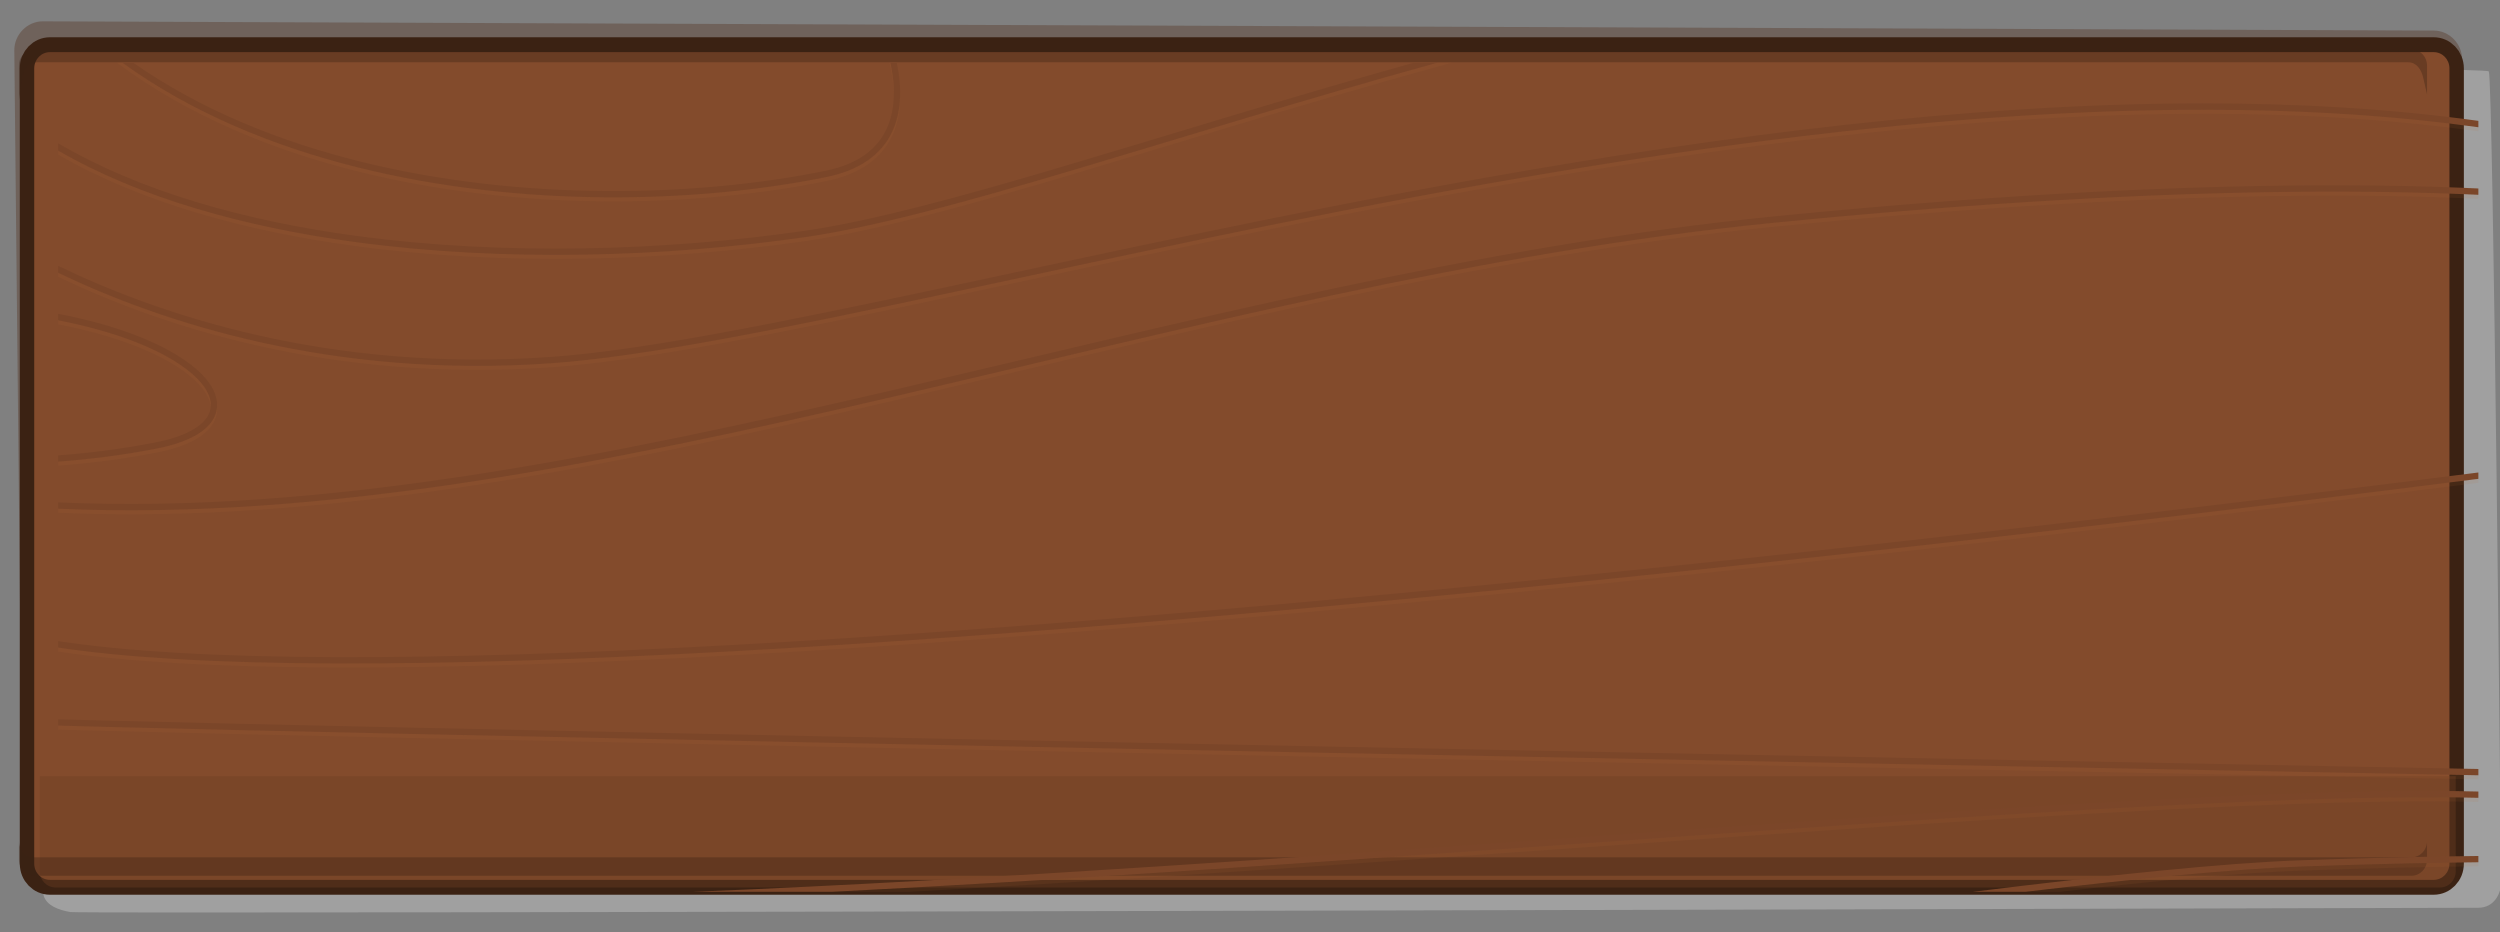 <?xml version="1.0" encoding="UTF-8" standalone="no"?>
<!-- Created with Inkscape (http://www.inkscape.org/) -->

<svg
   xmlns:dc="http://purl.org/dc/elements/1.1/"
   xmlns:cc="http://creativecommons.org/ns#"
   xmlns:rdf="http://www.w3.org/1999/02/22-rdf-syntax-ns#"
   xmlns:svg="http://www.w3.org/2000/svg"
   xmlns="http://www.w3.org/2000/svg"
   xmlns:sodipodi="http://sodipodi.sourceforge.net/DTD/sodipodi-0.dtd"
   xmlns:inkscape="http://www.inkscape.org/namespaces/inkscape"
   width="2337.229"
   height="871.698"
   viewBox="0 0 618.392 230.637"
   version="1.1"
   id="svg23489"
   inkscape:version="0.48.5 r10040"
   sodipodi:docname="inner_panels_tiny_square.svg">
  <rect x="0" y="0" width="618.392" height="230.637" fill="#808080" stroke="none"/>
  <defs
     id="defs23483" />
  <sodipodi:namedview
     id="base"
     pagecolor="#7d848b"
     bordercolor="#666666"
     borderopacity="1.0"
     inkscape:pageopacity="1"
     inkscape:pageshadow="2"
     inkscape:zoom="0.10654466"
     inkscape:cx="101.89142"
     inkscape:cy="-511.86401"
     inkscape:document-units="px"
     inkscape:current-layer="layer1"
     showgrid="false"
     inkscape:pagecheckerboard="false"
     showborder="true"
     units="px"
     inkscape:window-width="1920"
     inkscape:window-height="1017"
     inkscape:window-x="-8"
     inkscape:window-y="-8"
     inkscape:window-maximized="1"
     inkscape:showpageshadow="false"
     guidetolerance="28"
     fit-margin-top="20"
     fit-margin-left="20"
     fit-margin-right="20"
     fit-margin-bottom="20">
    <inkscape:grid
       type="xygrid"
       id="grid24034"
       spacingx="1px"
       spacingy="1px"
       empspacing="8"
       visible="true"
       enabled="true"
       snapvisiblegridlinesonly="true"
       originx="1802.286px"
       originy="-1427.674px" />
  </sodipodi:namedview>
  <g
     inkscape:label="Layer 1"
     inkscape:groupmode="layer"
     id="layer1"
     transform="translate(476.855,311.375)">
    <g
       id="g33502"
       transform="matrix(1.952,0,0,1.888,-3818.141,-393.017)">
      <path
         transform="matrix(0.265,0,0,0.265,-6.3049604e-6,18.562)"
         inkscape:connector-curvature="0"
         id="path33504"
         d="m 6483.948,123.654 c -3.721,31.365 -5.316,407.648 -3.721,412.432 1.595,4.784 6.911,6.911 12.758,7.974 5.848,1.063 1147.381,-2.126 1151.429,-2.126 7.861,0 10.89,-7.442 10.89,-12.227 0,-4.784 -3.721,-397.016 -5.848,-401.269 -2.126,-4.253 -1165.509,-4.784 -1165.509,-4.784 z"
         style="opacity:0.25;color:#000000;fill:#ffffff;fill-opacity:1;fill-rule:nonzero;stroke:none;stroke-width:15;marker:none;visibility:visible;display:inline;overflow:visible;enable-background:accumulate"
         sodipodi:nodetypes="ccssssc" />
      <g
         style="stroke:#6b3e25;stroke-opacity:1"
         id="g33506"
         transform="matrix(0.808,0,0,0.861,321.832,163.804)">
        <path
           inkscape:connector-curvature="0"
           id="path33508"
           d="m 1726.878,-136.779 c -2.43,-0.009 -4.494,2.007 -4.469,4.438 l 1.122,106.321 c 0.026,2.431 2.038,4.438 4.469,4.438 l 373.857,0 c 2.431,0 2.801,-2.007 2.838,-4.438 l 1.599,-104.917 c 0.037,-2.43 -2.007,-4.428 -4.438,-4.438 z m 1.122,5.373 373.857,0 c 0.301,0 0.469,0.168 0.469,0.469 l 0,104.917 c 0,0.301 -0.168,0.469 -0.469,0.469 l -373.857,0 c -0.3,0 -0.5,-0.168 -0.5,-0.469 l 0,-104.917 c 0,-0.301 0.2,-0.469 0.5,-0.469 z"
           style="font-size:medium;font-style:normal;font-variant:normal;font-weight:normal;font-stretch:normal;text-indent:0;text-align:start;text-decoration:none;line-height:normal;letter-spacing:normal;word-spacing:normal;text-transform:none;direction:ltr;block-progression:tb;writing-mode:lr-tb;text-anchor:start;baseline-shift:baseline;opacity:0.341;color:#000000;fill:#512b16;fill-opacity:1;fill-rule:nonzero;stroke:none;stroke-width:3.969;marker:none;visibility:visible;display:inline;overflow:visible;enable-background:accumulate;font-family:Sans;-inkscape-font-specification:Sans"
           sodipodi:nodetypes="ssssssssssssssssss" />
      </g>
      <g
         transform="matrix(0.808,0,0,0.861,321.832,164.929)"
         id="g33510">
        <path
           inkscape:connector-curvature="0"
           style="color:#000000;fill:#231d19;fill-opacity:1;fill-rule:nonzero;stroke:#3b2213;stroke-width:4.528;stroke-linecap:round;stroke-linejoin:round;stroke-miterlimit:4;stroke-opacity:1;stroke-dasharray:none;stroke-dashoffset:0;marker:none;visibility:visible;display:inline;overflow:visible;enable-background:accumulate"
           d="m 1727.996,-133.398 373.849,0 c 1.366,0 2.465,1.099 2.465,2.465 l 0,121.02 c 0,1.366 -1.099,2.465 -2.465,2.465 l -373.849,0 c -1.365,0 -2.465,-1.099 -2.465,-2.465 l 0,-121.02 c 0,-1.366 1.099,-2.465 2.465,-2.465 z"
           id="path33512"
           sodipodi:nodetypes="sssssssss" />
        <path
           inkscape:connector-curvature="0"
           id="path33514"
           d="m 1727.996,-133.398 373.849,0 c 1.366,0 2.465,1.099 2.465,2.465 l 0,121.02 c 0,1.366 -1.099,2.465 -2.465,2.465 l -373.849,0 c -1.365,0 -2.465,-1.099 -2.465,-2.465 l 0,-121.02 c 0,-1.366 1.099,-2.465 2.465,-2.465 z"
           style="color:#000000;fill:#834b2c;fill-opacity:1;fill-rule:nonzero;stroke:none;stroke-width:0;marker:none;visibility:visible;display:inline;overflow:visible;enable-background:accumulate"
           sodipodi:nodetypes="sssssssss" />
        <path
           style="opacity:0.403;color:#000000;fill:#6f3f25;fill-opacity:1;fill-rule:nonzero;stroke:none;stroke-width:0;marker:none;visibility:visible;display:inline;overflow:visible;enable-background:accumulate"
           d="m 15463.25,2277.672 0,82.125 c 0,7.781 5.883,14.062 13.188,14.062 l 1999.812,0 c 7.305,0 13.188,-6.282 13.188,-14.062 l 0,-82.125 z"
           transform="matrix(0.187,0,0,0.176,-1165.226,-424.086)"
           id="path33516"
           inkscape:connector-curvature="0"
           sodipodi:nodetypes="csssscc" />
        <path
           inkscape:connector-curvature="0"
           style="opacity:0.367;color:#000000;fill:#3b2213;fill-opacity:1;fill-rule:nonzero;stroke:none;stroke-width:0;marker:none;visibility:visible;display:inline;overflow:visible;enable-background:accumulate"
           d="m 4874.719,1670.75 c -8.153,0 -14.719,7.003 -14.719,15.688 l 0,33.812 3.375,-21.938 c 1.26,-8.228 6.267,-15.031 14.094,-15.031 l 2226.312,0 c 7.827,0 12.33,6.917 14.125,15.031 l 3.563,16.031 0,-27.906 c 0,-8.684 -6.566,-15.688 -14.719,-15.688 z M 4860,2438.123 l 0,17.938 c 0,8.684 6.566,15.656 14.719,15.656 l 2232.031,0 c 8.153,0 14.719,-6.972 14.719,-15.656 l 0,-17.938 c 0,8.684 -6.566,15.719 -14.719,15.719 l -2232.031,0 c -8.153,0 -14.719,-7.035 -14.719,-15.719 z"
           transform="matrix(0.167,0,0,0.157,911.513,-396.127)"
           id="path33518"
           sodipodi:nodetypes="ssccssccssscsssscssc" />
        <path
           style="color:#000000;fill:#7b4629;fill-opacity:1;fill-rule:nonzero;stroke:none;stroke-width:0;marker:none;visibility:visible;display:inline;overflow:visible;enable-background:accumulate"
           d="m 10849.812,6035.438 c 64.199,46.436 140.467,77.999 220.376,97.875 151.466,37.674 316.096,33.49 437.374,8.719 30.84,-6.298 51.009,-21.143 60.907,-42.125 8.422,-17.855 9.419,-39.831 4.312,-64.469 l -6,0 c 5.2,24.254 4.206,45.338 -3.625,61.938 -9.052,19.192 -27.174,32.865 -56.75,38.906 -120.383,24.588 -284.383,28.752 -434.781,-8.656 -76.611,-19.055 -149.638,-48.87 -211.687,-92.188 z m 1205.469,0 c -242.4,67.884 -443.358,138.873 -569,156.969 -129.155,18.602 -279.703,23.386 -418.125,4.688 -104.47,-14.113 -201.98,-41.646 -278.281,-86.469 l 0,6.844 c 76.793,44.369 173.9,71.407 277.531,85.406 139.114,18.792 290.034,14.049 419.688,-4.625 130.054,-18.731 337.582,-92.878 587.844,-162.188 0.747,-0.207 1.502,-0.418 2.25,-0.625 z m 736.157,37.938 c -217.773,0.11 -449.173,30.361 -668.032,69.188 -368.603,65.392 -701.897,155.264 -873.25,167.5 -207.027,14.784 -366.394,-39.558 -460.281,-85 l 0,6.5 c 95.002,45.55 254.46,99.134 460.687,84.406 172.85,-12.343 505.586,-102.288 873.876,-167.625 308.104,-54.659 640.916,-92.055 924.75,-52.656 l 0,-5.969 c -82.475,-11.428 -168.966,-16.389 -257.75,-16.344 z m 127.562,76.5 c -127.8,-0.201 -300.413,6.58 -525.688,28.844 -554.959,54.847 -1109.535,289.254 -1603.437,267.156 l 0,5.906 c 495.873,22.219 1050.402,-212.475 1604,-267.187 300.132,-29.662 506.622,-31.819 638.031,-26.594 5.93,0.236 11.657,0.486 17.282,0.75 l 0,-5.906 c -5.552,-0.26 -11.187,-0.518 -17.032,-0.75 -32.93,-1.309 -70.556,-2.151 -113.156,-2.219 z m -2129.125,120 0,6.031 c 53.431,10.292 93.361,26.55 117.094,43.688 10.117,7.306 17.292,14.739 21.343,21.75 4.053,7.01 5.039,13.411 3.25,19.344 -1.787,5.932 -6.55,11.665 -14.968,16.75 -8.419,5.085 -20.402,9.462 -36.188,12.531 -32.193,6.26 -62.777,9.973 -90.531,12.031 l 0,5.844 c 28.078,-2.065 59.043,-5.79 91.625,-12.125 16.255,-3.16 28.926,-7.656 38.188,-13.25 9.261,-5.594 15.185,-12.412 17.5,-20.094 2.316,-7.681 0.857,-15.973 -3.782,-24 -4.638,-8.027 -12.384,-15.92 -22.968,-23.562 -24.989,-18.044 -66.01,-34.599 -120.563,-44.938 z m 2259.313,148.094 c -194.147,24.723 -581.336,72.09 -989.282,111 -289.847,27.645 -589.761,50.955 -837.187,58.687 -123.715,3.866 -234.308,3.819 -323.938,-1.5 -40.941,-2.429 -77.488,-5.988 -108.906,-10.75 l 0,6 c 31.465,4.734 67.885,8.24 108.594,10.656 89.914,5.336 200.614,5.37 324.437,1.5 247.649,-7.739 547.613,-31.066 837.532,-58.719 407.495,-38.867 794.309,-86.18 988.75,-110.938 z m -2259.313,230.406 0,5.875 c 12.893,0.358 27.2,0.774 43.375,1.188 68.662,1.757 165.767,3.994 281.812,6.531 232.096,5.075 539.897,11.364 847.157,17.5 502.278,10.03 920.78,18.022 1086.969,21.187 l 0,-5.875 c -166.266,-3.175 -584.621,-11.19 -1086.813,-21.219 -307.255,-6.135 -615.102,-12.425 -847.187,-17.5 -116.045,-2.538 -213.165,-4.775 -281.813,-6.531 -16.24,-0.415 -30.578,-0.804 -43.5,-1.156 z m 2203.625,66.875 c -254.6,0.89 -723.627,40.978 -1172.875,70.219 -151.404,9.855 -300.442,18.448 -438.281,23.937 l 130.094,0 c 99.795,-5.02 203.601,-11.262 308.562,-18.094 484.61,-31.542 992.625,-75.57 1228.188,-69.625 l 0,-5.875 c -13.263,-0.339 -27.342,-0.53 -42.25,-0.562 -4.407,-0.01 -8.892,-0.015 -13.438,0 z m 55.688,60.719 c -46.02,0.475 -100.173,1.694 -164.25,3.937 -73.386,2.57 -180.168,13.831 -307.719,29.5 l 49.281,0 c 106.099,-12.575 195.1,-21.4 258.656,-23.625 63.95,-2.239 118.107,-3.462 164.032,-3.937 z"
           transform="matrix(0.168,0,0,0.163,-83.414,-1115.563)"
           id="path34242"
           inkscape:connector-curvature="0"
           sodipodi:nodetypes="cscccccsscccssccsscccsssccssccsssccsscccsccccccscccccccccsssccsssccccsssccsssccsccscccccsccscc" />
        <path
           style="opacity:0.097;color:#000000;fill:#b86834;fill-opacity:1;fill-rule:nonzero;stroke:none;stroke-width:0;marker:none;visibility:visible;display:inline;overflow:visible;enable-background:accumulate"
           d="m 10844.625,6035.438 c 65.255,48.509 143.503,81.246 225.563,101.656 151.466,37.674 316.096,33.489 437.374,8.719 30.84,-6.298 50.977,-21.143 60.876,-42.125 5.232,-11.093 7.61,-23.795 7.437,-37.719 -0.267,12.449 -2.681,23.885 -7.437,33.969 -9.899,20.982 -30.004,35.795 -60.844,42.094 -121.279,24.771 -285.94,28.955 -437.406,-8.719 -79.885,-19.87 -156.126,-51.461 -220.313,-97.875 z m 721.313,0 c 2.556,10.764 3.934,20.937 4.062,30.406 0.207,-9.433 -0.87,-19.606 -3.188,-30.406 z m 511.343,0 c -0.788,0.218 -1.587,0.438 -2.375,0.656 -250.261,69.309 -457.789,143.425 -587.844,162.156 -129.654,18.674 -280.542,23.417 -419.656,4.625 -103.631,-13.999 -200.735,-41.042 -277.531,-85.406 l 0,3.781 c 76.796,44.365 173.9,71.376 277.531,85.375 139.114,18.792 290.002,14.049 419.656,-4.625 130.055,-18.731 337.583,-92.847 587.844,-162.156 5.304,-1.469 10.659,-2.942 16,-4.406 z m 714.157,43.906 c -217.225,0.119 -448.328,30.206 -667,69 -368.29,65.337 -700.995,155.282 -873.844,167.625 -206.235,14.728 -365.713,-38.884 -460.719,-84.438 l 0,3.781 c 95.007,45.552 254.491,99.133 460.719,84.406 172.849,-12.343 505.522,-102.288 873.812,-167.625 308.101,-54.659 640.945,-92.023 924.782,-52.625 l 0,-3.781 c -82.392,-11.437 -168.917,-16.393 -257.75,-16.344 z m 127.562,76.437 c -127.582,-0.201 -300.026,6.566 -525.125,28.813 -553.597,54.712 -1108.128,289.404 -1604,267.187 l 0,3.781 c 495.872,22.216 1050.373,-212.506 1603.969,-267.219 300.131,-29.662 506.654,-31.819 638.062,-26.594 5.934,0.236 11.652,0.486 17.282,0.75 l 0,-3.75 c -5.63,-0.264 -11.347,-0.545 -17.282,-0.781 -32.852,-1.306 -70.379,-2.119 -112.906,-2.188 z m -2129.125,120.125 0,3.75 c 53.436,10.297 93.361,26.55 117.094,43.688 10.117,7.306 17.292,14.739 21.343,21.75 2.348,4.061 3.687,7.91 4.032,11.594 0.433,-4.798 -0.839,-9.875 -4,-15.344 -4.051,-7.011 -11.258,-14.444 -21.375,-21.75 -23.733,-17.137 -63.658,-33.391 -117.094,-43.688 z m 148.344,81 c -0.136,1.844 -0.491,3.678 -1.031,5.469 -2.315,7.682 -8.239,14.5 -17.5,20.094 -9.262,5.594 -21.933,10.09 -38.188,13.25 -32.594,6.338 -63.539,10.059 -91.625,12.125 l 0,3.75 c 28.085,-2.066 59.032,-5.787 91.625,-12.125 16.255,-3.16 28.926,-7.656 38.188,-13.25 9.261,-5.594 15.185,-12.412 17.5,-20.094 0.903,-2.997 1.244,-6.091 1.031,-9.219 z m 2110.969,66.969 c -194.444,24.757 -581.229,72.071 -988.719,110.938 -289.919,27.652 -589.914,50.979 -837.563,58.719 -123.823,3.87 -234.524,3.867 -324.437,-1.469 -40.716,-2.416 -77.127,-5.924 -108.594,-10.656 l 0,3.781 c 31.466,4.732 67.879,8.209 108.594,10.625 89.913,5.336 200.614,5.37 324.437,1.5 247.649,-7.739 547.644,-31.067 837.563,-58.719 407.497,-38.867 794.278,-86.212 988.719,-110.969 z m -2259.313,230.375 0,3.781 c 12.889,0.362 27.17,0.743 43.344,1.156 68.662,1.757 165.768,4.025 281.812,6.562 232.096,5.075 539.959,11.365 847.219,17.5 502.293,10.03 920.766,18.02 1086.938,21.188 l 0,-3.75 c -166.187,-3.168 -584.66,-11.189 -1086.938,-21.219 -307.26,-6.136 -615.092,-12.425 -847.188,-17.5 -116.045,-2.538 -213.15,-4.775 -281.812,-6.531 -16.175,-0.414 -30.486,-0.826 -43.375,-1.188 z m 2205.187,66.906 c -253.398,0.778 -723.854,40.853 -1174.062,70.156 -104.955,6.831 -208.741,13.075 -308.531,18.094 l 71.625,0 c 77.454,-4.244 156.861,-9.103 236.906,-14.312 484.61,-31.542 992.628,-75.542 1228.188,-69.594 l 0,-3.812 c -13.24,-0.334 -27.309,-0.502 -42.219,-0.531 -3.912,-0.01 -7.884,-0.012 -11.907,0 z m 54.126,60.719 c -45.961,0.481 -100.047,1.696 -164.063,3.938 -63.556,2.225 -152.529,11.02 -258.625,23.594 l 32.125,0 c 91.959,-10.559 169.472,-17.847 226.5,-19.844 63.95,-2.239 118.134,-3.491 164.063,-3.969 z"
           transform="matrix(0.168,0,0,0.163,-83.414,-1115.563)"
           id="path34245"
           inkscape:connector-curvature="0"
           sodipodi:nodetypes="cscccccsccccccccssccsscccsssccssccscsccsscccccccccccccccccccccccsssccssscccccssccsssccsccscccccsccscc" />
      </g>
    </g>
  </g>
</svg>
